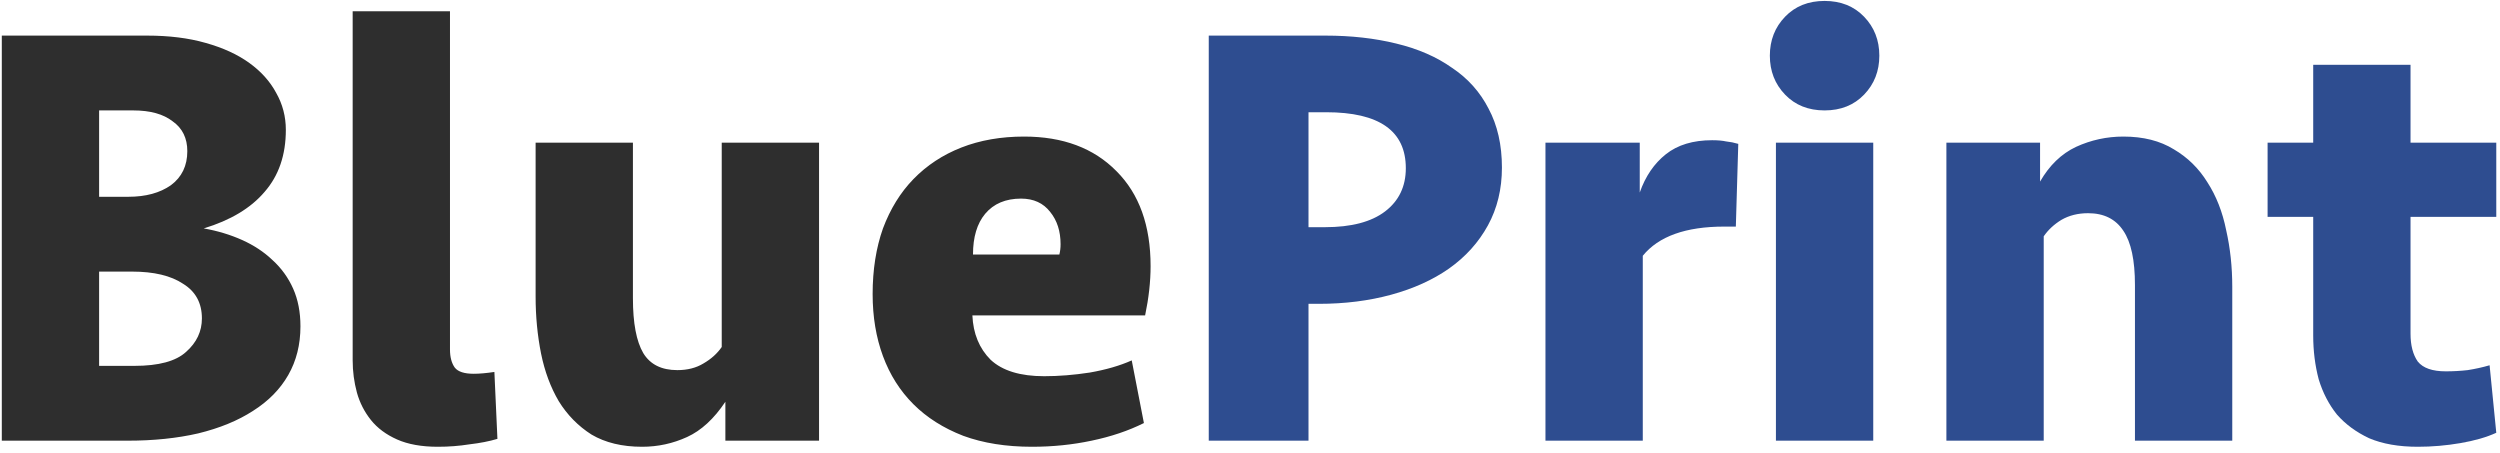 <svg width="265" height="48" viewBox="0 0 265 48" fill="none" xmlns="http://www.w3.org/2000/svg">
<path d="M31.847 34.591C31.847 36.526 31.417 38.245 30.557 39.749C29.698 41.254 28.451 42.522 26.818 43.553C25.227 44.585 23.293 45.38 21.015 45.938C18.78 46.454 16.287 46.712 13.537 46.712H0.191V3.774H15.6C17.921 3.774 19.984 4.031 21.789 4.547C23.637 5.063 25.184 5.772 26.431 6.675C27.677 7.577 28.623 8.63 29.268 9.834C29.955 11.037 30.299 12.348 30.299 13.767C30.299 16.432 29.547 18.624 28.043 20.343C26.581 22.062 24.432 23.352 21.596 24.211C23.057 24.469 24.411 24.878 25.657 25.436C26.904 25.995 27.978 26.704 28.881 27.564C29.826 28.424 30.557 29.434 31.073 30.594C31.589 31.755 31.847 33.087 31.847 34.591ZM21.402 33.753C21.402 32.12 20.736 30.895 19.404 30.078C18.114 29.219 16.309 28.789 13.988 28.789H10.506V38.782H14.246C16.825 38.782 18.651 38.288 19.726 37.299C20.843 36.311 21.402 35.129 21.402 33.753ZM13.601 20.859C15.449 20.859 16.953 20.45 18.114 19.634C19.274 18.774 19.855 17.571 19.855 16.023C19.855 14.648 19.339 13.595 18.307 12.864C17.319 12.091 15.922 11.704 14.117 11.704H10.506V20.859H13.601ZM47.698 37.041C47.698 37.858 47.87 38.503 48.214 38.975C48.558 39.405 49.224 39.62 50.213 39.62C50.814 39.62 51.545 39.556 52.405 39.427L52.727 46.519C51.867 46.777 50.879 46.97 49.761 47.099C48.687 47.271 47.569 47.357 46.409 47.357C44.69 47.357 43.25 47.099 42.089 46.583C40.929 46.067 40.005 45.38 39.317 44.52C38.629 43.66 38.135 42.693 37.834 41.619C37.533 40.501 37.383 39.362 37.383 38.202V1.195H47.698V37.041ZM86.819 15.121V46.712H76.89V42.586C75.687 44.391 74.333 45.638 72.828 46.325C71.324 47.013 69.734 47.357 68.057 47.357C65.951 47.357 64.168 46.927 62.706 46.067C61.288 45.165 60.127 43.983 59.225 42.522C58.365 41.06 57.742 39.384 57.355 37.493C56.968 35.558 56.775 33.538 56.775 31.432V15.121H67.09V31.626C67.09 34.248 67.456 36.182 68.186 37.428C68.917 38.632 70.121 39.233 71.797 39.233C72.871 39.233 73.795 38.997 74.569 38.524C75.386 38.051 76.031 37.471 76.503 36.783V15.121H86.819ZM108.553 14.476C112.679 14.476 115.945 15.701 118.352 18.151C120.759 20.558 121.963 23.91 121.963 28.209C121.963 29.842 121.769 31.583 121.383 33.431H103.072C103.158 35.365 103.803 36.934 105.007 38.137C106.253 39.298 108.144 39.878 110.68 39.878C112.227 39.878 113.839 39.749 115.516 39.491C117.235 39.19 118.718 38.761 119.964 38.202L121.254 44.843C119.62 45.659 117.772 46.282 115.709 46.712C113.689 47.142 111.583 47.357 109.391 47.357C106.64 47.357 104.211 46.97 102.105 46.196C99.999 45.38 98.237 44.262 96.819 42.844C95.4 41.425 94.326 39.728 93.595 37.751C92.864 35.773 92.499 33.581 92.499 31.174C92.499 28.595 92.864 26.274 93.595 24.211C94.369 22.148 95.443 20.407 96.819 18.989C98.237 17.528 99.935 16.41 101.912 15.636C103.889 14.863 106.103 14.476 108.553 14.476ZM108.23 21.052C106.597 21.052 105.329 21.589 104.426 22.664C103.567 23.695 103.137 25.135 103.137 26.984H112.292C112.378 26.64 112.421 26.274 112.421 25.888C112.421 24.512 112.056 23.373 111.325 22.471C110.594 21.525 109.563 21.052 108.23 21.052Z" fill="#2E2E2E"/>
<path d="M159.204 17.764C159.204 20.042 158.709 22.084 157.721 23.889C156.732 25.694 155.357 27.22 153.595 28.466C151.875 29.67 149.834 30.594 147.47 31.239C145.106 31.884 142.548 32.206 139.797 32.206H138.701V46.712H128.128V3.774H140.507C143.214 3.774 145.707 4.053 147.985 4.612C150.306 5.17 152.284 6.03 153.917 7.191C155.593 8.308 156.883 9.748 157.785 11.51C158.731 13.273 159.204 15.357 159.204 17.764ZM149.017 17.829C149.017 13.874 146.202 11.897 140.571 11.897H138.701V24.082H140.442C143.236 24.082 145.364 23.524 146.825 22.406C148.286 21.289 149.017 19.763 149.017 17.829ZM183.999 24.018H182.774C178.691 24.018 175.811 25.049 174.135 27.113V46.712H163.819V15.121H173.813V20.407C174.414 18.688 175.339 17.334 176.585 16.346C177.831 15.357 179.465 14.863 181.485 14.863C182.087 14.863 182.581 14.906 182.968 14.992C183.398 15.035 183.827 15.121 184.257 15.25L183.999 24.018ZM188.248 46.712V15.121H198.564V46.712H188.248ZM187.604 5.901C187.604 4.268 188.141 2.892 189.216 1.775C190.29 0.657 191.687 0.099 193.406 0.099C195.125 0.099 196.522 0.657 197.597 1.775C198.671 2.892 199.209 4.268 199.209 5.901C199.209 7.534 198.671 8.91 197.597 10.027C196.522 11.145 195.125 11.704 193.406 11.704C191.687 11.704 190.29 11.145 189.216 10.027C188.141 8.91 187.604 7.534 187.604 5.901ZM206.318 46.712V15.121H216.247V19.247C217.236 17.528 218.504 16.303 220.051 15.572C221.641 14.841 223.318 14.476 225.08 14.476C227.186 14.476 228.97 14.927 230.431 15.83C231.892 16.689 233.074 17.85 233.977 19.311C234.923 20.773 235.589 22.471 235.976 24.405C236.405 26.296 236.62 28.295 236.62 30.401V46.712H226.305V30.207C226.305 27.585 225.896 25.673 225.08 24.469C224.263 23.223 223.017 22.599 221.34 22.599C220.266 22.599 219.32 22.836 218.504 23.309C217.73 23.782 217.107 24.362 216.634 25.049V46.712H206.318ZM240.365 15.121H245.2V6.868H255.516V15.121H264.606V22.986H255.516V35.365C255.516 36.611 255.774 37.6 256.289 38.331C256.848 39.019 257.837 39.362 259.255 39.362C260.029 39.362 260.802 39.319 261.576 39.233C262.393 39.104 263.166 38.932 263.897 38.718L264.606 45.874C263.575 46.347 262.307 46.712 260.802 46.97C259.298 47.228 257.794 47.357 256.289 47.357C254.269 47.357 252.55 47.056 251.132 46.454C249.756 45.809 248.617 44.971 247.715 43.94C246.855 42.865 246.21 41.619 245.78 40.2C245.394 38.739 245.2 37.192 245.2 35.558V22.986H240.365V15.121Z" fill="#2E4D90"/>
</svg>
